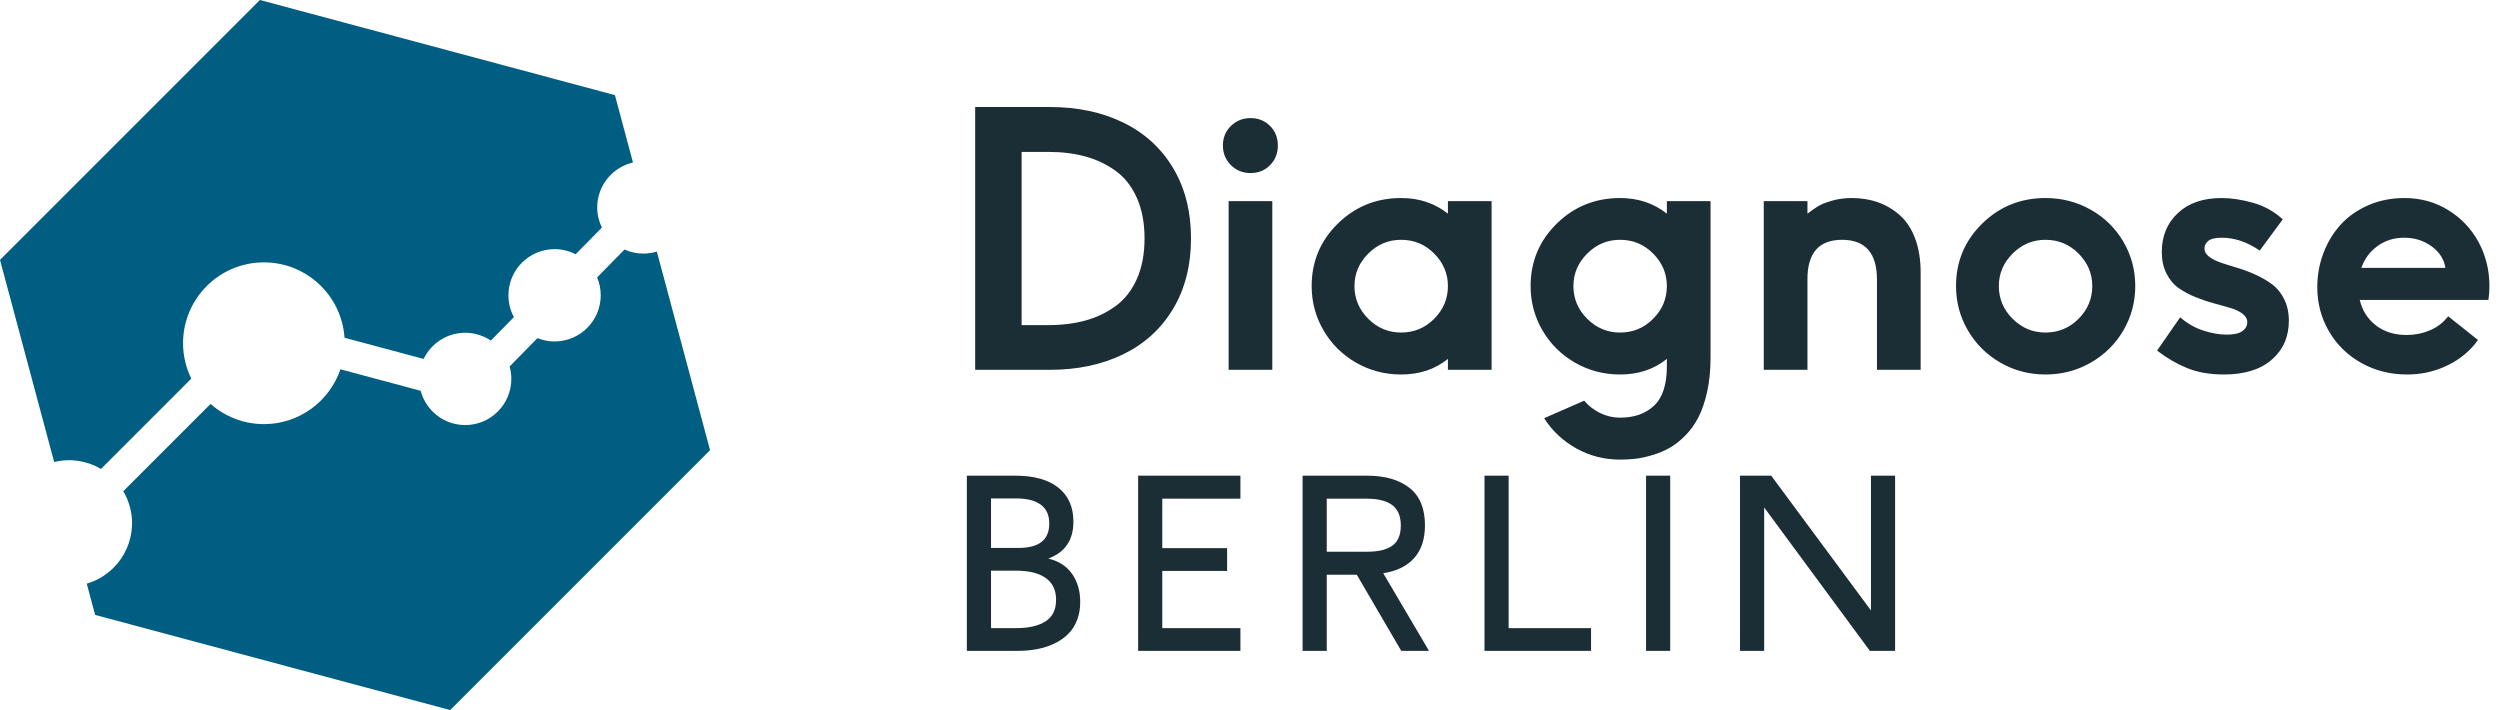 <?xml version="1.0" encoding="UTF-8"?>
<svg width="169px" height="48px" viewBox="0 0 169 48" version="1.1" xmlns="http://www.w3.org/2000/svg" xmlns:xlink="http://www.w3.org/1999/xlink">
    <g stroke="none" stroke-width="1" fill="none" fill-rule="evenodd">

        <path d="M43.491,17.142 C43.808,17.142 44.114,17.094 44.403,17.006 L48,30.431 L30.431,48 L6.431,41.569 L5.864,39.454 C8.078,38.805 9.382,36.506 8.782,34.266 C8.679,33.884 8.525,33.532 8.334,33.207 L14.236,27.306 C15.199,28.153 16.458,28.67 17.841,28.67 C20.243,28.67 22.279,27.119 23.013,24.964 L28.436,26.418 C28.791,27.75 30.002,28.734 31.447,28.734 C33.17,28.734 34.566,27.337 34.566,25.615 C34.566,25.323 34.523,25.042 34.449,24.774 L36.332,22.857 C36.69,23.001 37.08,23.082 37.489,23.082 C39.212,23.082 40.609,21.685 40.609,19.962 C40.609,19.533 40.522,19.125 40.366,18.753 L42.217,16.868 C42.607,17.043 43.037,17.142 43.491,17.142 Z M12.931,25.596 L6.827,31.699 C5.904,31.155 4.778,30.96 3.661,31.232 L0,17.569 L17.569,0 L41.569,6.431 L42.79,10.985 C41.405,11.304 40.372,12.541 40.372,14.023 C40.372,14.511 40.487,14.971 40.687,15.383 L38.913,17.189 C38.486,16.97 38.003,16.843 37.489,16.843 C35.767,16.843 34.37,18.24 34.37,19.962 C34.37,20.495 34.504,20.997 34.74,21.436 L33.182,23.022 C32.685,22.69 32.089,22.495 31.447,22.495 C30.208,22.495 29.142,23.219 28.638,24.264 L23.29,22.832 C23.098,19.986 20.735,17.736 17.841,17.736 C14.821,17.736 12.374,20.183 12.374,23.203 C12.374,24.062 12.577,24.872 12.931,25.596 Z" id="Monogram" fill="#005E83"></path>

        <path d="M65.922,25 L65.922,7.234 L70.961,7.234 C72.844,7.234 74.504,7.586 75.941,8.289 C77.379,8.992 78.5,10.018 79.305,11.365 C80.109,12.713 80.512,14.297 80.512,16.117 C80.512,17.938 80.109,19.521 79.305,20.869 C78.5,22.217 77.379,23.242 75.941,23.945 C74.504,24.648 72.844,25 70.961,25 L65.922,25 Z M69.062,21.977 L70.891,21.977 C71.805,21.977 72.641,21.871 73.398,21.66 C74.156,21.449 74.838,21.119 75.443,20.67 C76.049,20.221 76.521,19.609 76.861,18.836 C77.201,18.062 77.371,17.156 77.371,16.117 C77.371,15.078 77.201,14.172 76.861,13.398 C76.521,12.625 76.049,12.016 75.443,11.57 C74.838,11.125 74.156,10.797 73.398,10.586 C72.641,10.375 71.805,10.27 70.891,10.27 L69.062,10.27 L69.062,21.977 Z M83.207,11.16 C82.848,10.801 82.668,10.359 82.668,9.836 C82.668,9.312 82.848,8.873 83.207,8.518 C83.566,8.162 84.012,7.984 84.543,7.984 C85.066,7.984 85.504,8.16 85.855,8.512 C86.207,8.863 86.383,9.305 86.383,9.836 C86.383,10.367 86.207,10.811 85.855,11.166 C85.504,11.521 85.066,11.699 84.543,11.699 C84.012,11.699 83.566,11.52 83.207,11.16 Z M83.055,25 L83.055,13.598 L86.008,13.598 L86.008,25 L83.055,25 Z M88.668,19.34 C88.668,17.684 89.256,16.277 90.432,15.121 C91.607,13.965 93.035,13.387 94.715,13.387 C95.934,13.387 96.988,13.738 97.879,14.441 L97.879,13.598 L100.832,13.598 L100.832,25 L97.879,25 L97.879,24.262 C97.012,24.965 95.957,25.316 94.715,25.316 C93.613,25.316 92.598,25.049 91.668,24.514 C90.738,23.979 90.006,23.252 89.471,22.334 C88.936,21.416 88.668,20.418 88.668,19.34 Z M91.562,19.34 C91.562,20.191 91.873,20.928 92.494,21.549 C93.115,22.17 93.855,22.48 94.715,22.48 C95.59,22.48 96.336,22.17 96.953,21.549 C97.57,20.928 97.879,20.191 97.879,19.34 C97.879,18.496 97.57,17.764 96.953,17.143 C96.336,16.521 95.59,16.211 94.715,16.211 C93.855,16.211 93.115,16.521 92.494,17.143 C91.873,17.764 91.562,18.496 91.562,19.34 Z M103.469,19.34 C103.469,17.684 104.057,16.277 105.232,15.121 C106.408,13.965 107.836,13.387 109.516,13.387 C110.734,13.387 111.789,13.738 112.68,14.441 L112.68,13.598 L115.633,13.598 L115.633,24.18 C115.633,25.023 115.557,25.789 115.404,26.477 C115.252,27.164 115.055,27.742 114.812,28.211 C114.57,28.68 114.273,29.092 113.922,29.447 C113.57,29.803 113.217,30.08 112.861,30.279 C112.506,30.479 112.117,30.641 111.695,30.766 C111.273,30.891 110.895,30.973 110.559,31.012 C110.223,31.051 109.875,31.07 109.516,31.07 C108.445,31.07 107.457,30.816 106.551,30.309 C105.645,29.801 104.922,29.121 104.383,28.27 L107.09,27.086 C107.387,27.438 107.748,27.717 108.174,27.924 C108.6,28.131 109.047,28.234 109.516,28.234 C110.477,28.234 111.244,27.963 111.818,27.42 C112.393,26.877 112.68,25.992 112.68,24.766 L112.68,24.262 C111.812,24.965 110.758,25.316 109.516,25.316 C108.414,25.316 107.398,25.049 106.469,24.514 C105.539,23.979 104.807,23.252 104.271,22.334 C103.736,21.416 103.469,20.418 103.469,19.34 Z M106.363,19.34 C106.363,20.191 106.674,20.928 107.295,21.549 C107.916,22.17 108.656,22.48 109.516,22.48 C110.391,22.48 111.137,22.17 111.754,21.549 C112.371,20.928 112.68,20.191 112.68,19.34 C112.68,18.496 112.371,17.764 111.754,17.143 C111.137,16.521 110.391,16.211 109.516,16.211 C108.656,16.211 107.916,16.521 107.295,17.143 C106.674,17.764 106.363,18.496 106.363,19.34 Z M119.23,25 L119.23,13.598 L122.184,13.598 L122.184,14.441 C122.473,14.223 122.717,14.053 122.916,13.932 C123.115,13.811 123.422,13.689 123.836,13.568 C124.25,13.447 124.699,13.387 125.184,13.387 C125.824,13.387 126.418,13.484 126.965,13.68 C127.512,13.875 128.004,14.168 128.441,14.559 C128.879,14.949 129.221,15.475 129.467,16.135 C129.713,16.795 129.836,17.559 129.836,18.426 L129.836,25 L126.883,25 L126.883,18.906 C126.883,17.109 126.098,16.211 124.527,16.211 C122.965,16.211 122.184,17.094 122.184,18.859 L122.184,25 L119.23,25 Z M132.227,19.34 C132.227,17.684 132.814,16.277 133.99,15.121 C135.166,13.965 136.594,13.387 138.273,13.387 C139.383,13.387 140.404,13.65 141.338,14.178 C142.271,14.705 143.006,15.426 143.541,16.34 C144.076,17.254 144.344,18.254 144.344,19.34 C144.344,20.418 144.076,21.416 143.541,22.334 C143.006,23.252 142.271,23.979 141.338,24.514 C140.404,25.049 139.383,25.316 138.273,25.316 C137.172,25.316 136.156,25.049 135.227,24.514 C134.297,23.979 133.564,23.252 133.029,22.334 C132.494,21.416 132.227,20.418 132.227,19.34 Z M135.121,19.34 C135.121,20.191 135.432,20.928 136.053,21.549 C136.674,22.17 137.414,22.48 138.273,22.48 C139.148,22.48 139.895,22.17 140.512,21.549 C141.129,20.928 141.438,20.191 141.438,19.34 C141.438,18.496 141.129,17.764 140.512,17.143 C139.895,16.521 139.148,16.211 138.273,16.211 C137.414,16.211 136.674,16.521 136.053,17.143 C135.432,17.764 135.121,18.496 135.121,19.34 Z M145.82,23.699 L147.379,21.449 C147.855,21.863 148.377,22.162 148.943,22.346 C149.51,22.529 150.039,22.621 150.531,22.621 C151.016,22.621 151.367,22.541 151.586,22.381 C151.805,22.221 151.914,22.023 151.914,21.789 C151.914,21.562 151.809,21.369 151.598,21.209 C151.387,21.049 151.111,20.918 150.771,20.816 C150.432,20.715 150.057,20.609 149.646,20.5 C149.236,20.391 148.824,20.252 148.41,20.084 C147.996,19.916 147.619,19.713 147.279,19.475 C146.939,19.236 146.664,18.908 146.453,18.49 C146.242,18.072 146.137,17.586 146.137,17.031 C146.137,15.961 146.498,15.086 147.221,14.406 C147.943,13.727 148.926,13.387 150.168,13.387 C150.832,13.387 151.545,13.494 152.307,13.709 C153.068,13.924 153.738,14.297 154.316,14.828 L152.758,16.938 C151.914,16.359 151.059,16.07 150.191,16.07 C149.754,16.07 149.449,16.143 149.277,16.287 C149.105,16.432 149.02,16.602 149.02,16.797 C149.02,17.008 149.125,17.193 149.336,17.354 C149.547,17.514 149.82,17.65 150.156,17.764 C150.492,17.877 150.863,17.994 151.27,18.115 C151.676,18.236 152.08,18.389 152.482,18.572 C152.885,18.756 153.254,18.971 153.59,19.217 C153.926,19.463 154.199,19.799 154.41,20.225 C154.621,20.65 154.727,21.137 154.727,21.684 C154.727,22.762 154.344,23.637 153.578,24.309 C152.812,24.98 151.73,25.316 150.332,25.316 C149.379,25.316 148.547,25.17 147.836,24.877 C147.125,24.584 146.453,24.191 145.82,23.699 Z M156.648,19.41 C156.648,18.605 156.787,17.838 157.064,17.107 C157.342,16.377 157.73,15.736 158.23,15.186 C158.73,14.635 159.354,14.197 160.1,13.873 C160.846,13.549 161.66,13.387 162.543,13.387 C163.637,13.387 164.625,13.66 165.508,14.207 C166.391,14.754 167.074,15.479 167.559,16.381 C168.043,17.283 168.285,18.27 168.285,19.34 C168.285,19.676 168.262,19.988 168.215,20.277 L159.52,20.277 C159.691,20.996 160.057,21.57 160.615,22 C161.174,22.43 161.867,22.645 162.695,22.645 C163.242,22.645 163.766,22.539 164.266,22.328 C164.766,22.117 165.176,21.801 165.496,21.379 L167.512,22.984 C166.996,23.711 166.313,24.281 165.461,24.695 C164.609,25.109 163.695,25.316 162.719,25.316 C161.594,25.316 160.566,25.059 159.637,24.543 C158.707,24.027 157.977,23.316 157.445,22.41 C156.914,21.504 156.648,20.504 156.648,19.41 Z M159.625,18.109 L165.309,18.109 C165.223,17.531 164.914,17.047 164.383,16.656 C163.852,16.266 163.23,16.07 162.52,16.07 C161.84,16.07 161.242,16.256 160.727,16.627 C160.211,16.998 159.844,17.492 159.625,18.109 Z" id="Diagnose" fill="#1C2E35"></path>

        <path d="M65.359,44 L65.359,32.156 L68.641,32.156 C69.896,32.156 70.863,32.426 71.543,32.965 C72.223,33.504 72.562,34.271 72.562,35.266 C72.562,36.51 71.997,37.341 70.867,37.758 C71.576,37.93 72.112,38.277 72.477,38.801 C72.841,39.324 73.023,39.953 73.023,40.688 C73.023,41.141 72.952,41.552 72.809,41.922 C72.665,42.292 72.465,42.604 72.207,42.859 C71.949,43.115 71.642,43.328 71.285,43.5 C70.928,43.672 70.54,43.798 70.121,43.879 C69.702,43.96 69.25,44 68.766,44 L65.359,44 Z M66.992,42.461 L68.719,42.461 C69.542,42.461 70.193,42.31 70.672,42.008 C71.151,41.706 71.391,41.219 71.391,40.547 C71.391,39.891 71.156,39.398 70.688,39.07 C70.219,38.742 69.552,38.578 68.688,38.578 L66.992,38.578 L66.992,42.461 Z M66.992,37.039 L68.867,37.039 C70.242,37.039 70.93,36.49 70.93,35.391 C70.93,34.823 70.74,34.398 70.359,34.117 C69.979,33.836 69.427,33.695 68.703,33.695 L66.992,33.695 L66.992,37.039 Z M76.938,44 L76.938,32.156 L83.852,32.156 L83.852,33.711 L78.57,33.711 L78.57,37.055 L82.953,37.055 L82.953,38.594 L78.57,38.594 L78.57,42.461 L83.852,42.461 L83.852,44 L76.938,44 Z M88.055,44 L88.055,32.156 L92.406,32.156 C93.625,32.156 94.583,32.431 95.281,32.98 C95.979,33.53 96.328,34.372 96.328,35.508 C96.328,36.44 96.086,37.178 95.602,37.723 C95.117,38.267 94.419,38.609 93.508,38.75 L96.602,44 L94.727,44 L91.719,38.852 L89.688,38.852 L89.688,44 L88.055,44 Z M89.688,37.297 L92.391,37.297 C92.745,37.297 93.055,37.27 93.32,37.215 C93.586,37.16 93.826,37.069 94.039,36.941 C94.253,36.814 94.415,36.632 94.527,36.395 C94.639,36.158 94.695,35.867 94.695,35.523 C94.695,34.898 94.504,34.44 94.121,34.148 C93.738,33.857 93.161,33.711 92.391,33.711 L89.688,33.711 L89.688,37.297 Z M100.352,44 L100.352,32.156 L101.984,32.156 L101.984,42.461 L107.555,42.461 L107.555,44 L100.352,44 Z M111.273,44 L111.273,32.156 L112.906,32.156 L112.906,44 L111.273,44 Z M117.625,44 L117.625,32.156 L119.734,32.156 L126.477,41.266 L126.477,32.156 L128.109,32.156 L128.109,44 L126.406,44 L119.258,34.305 L119.258,44 L117.625,44 Z" id="BERLIN" fill="#1C2E35"></path>
        
    </g>
</svg>